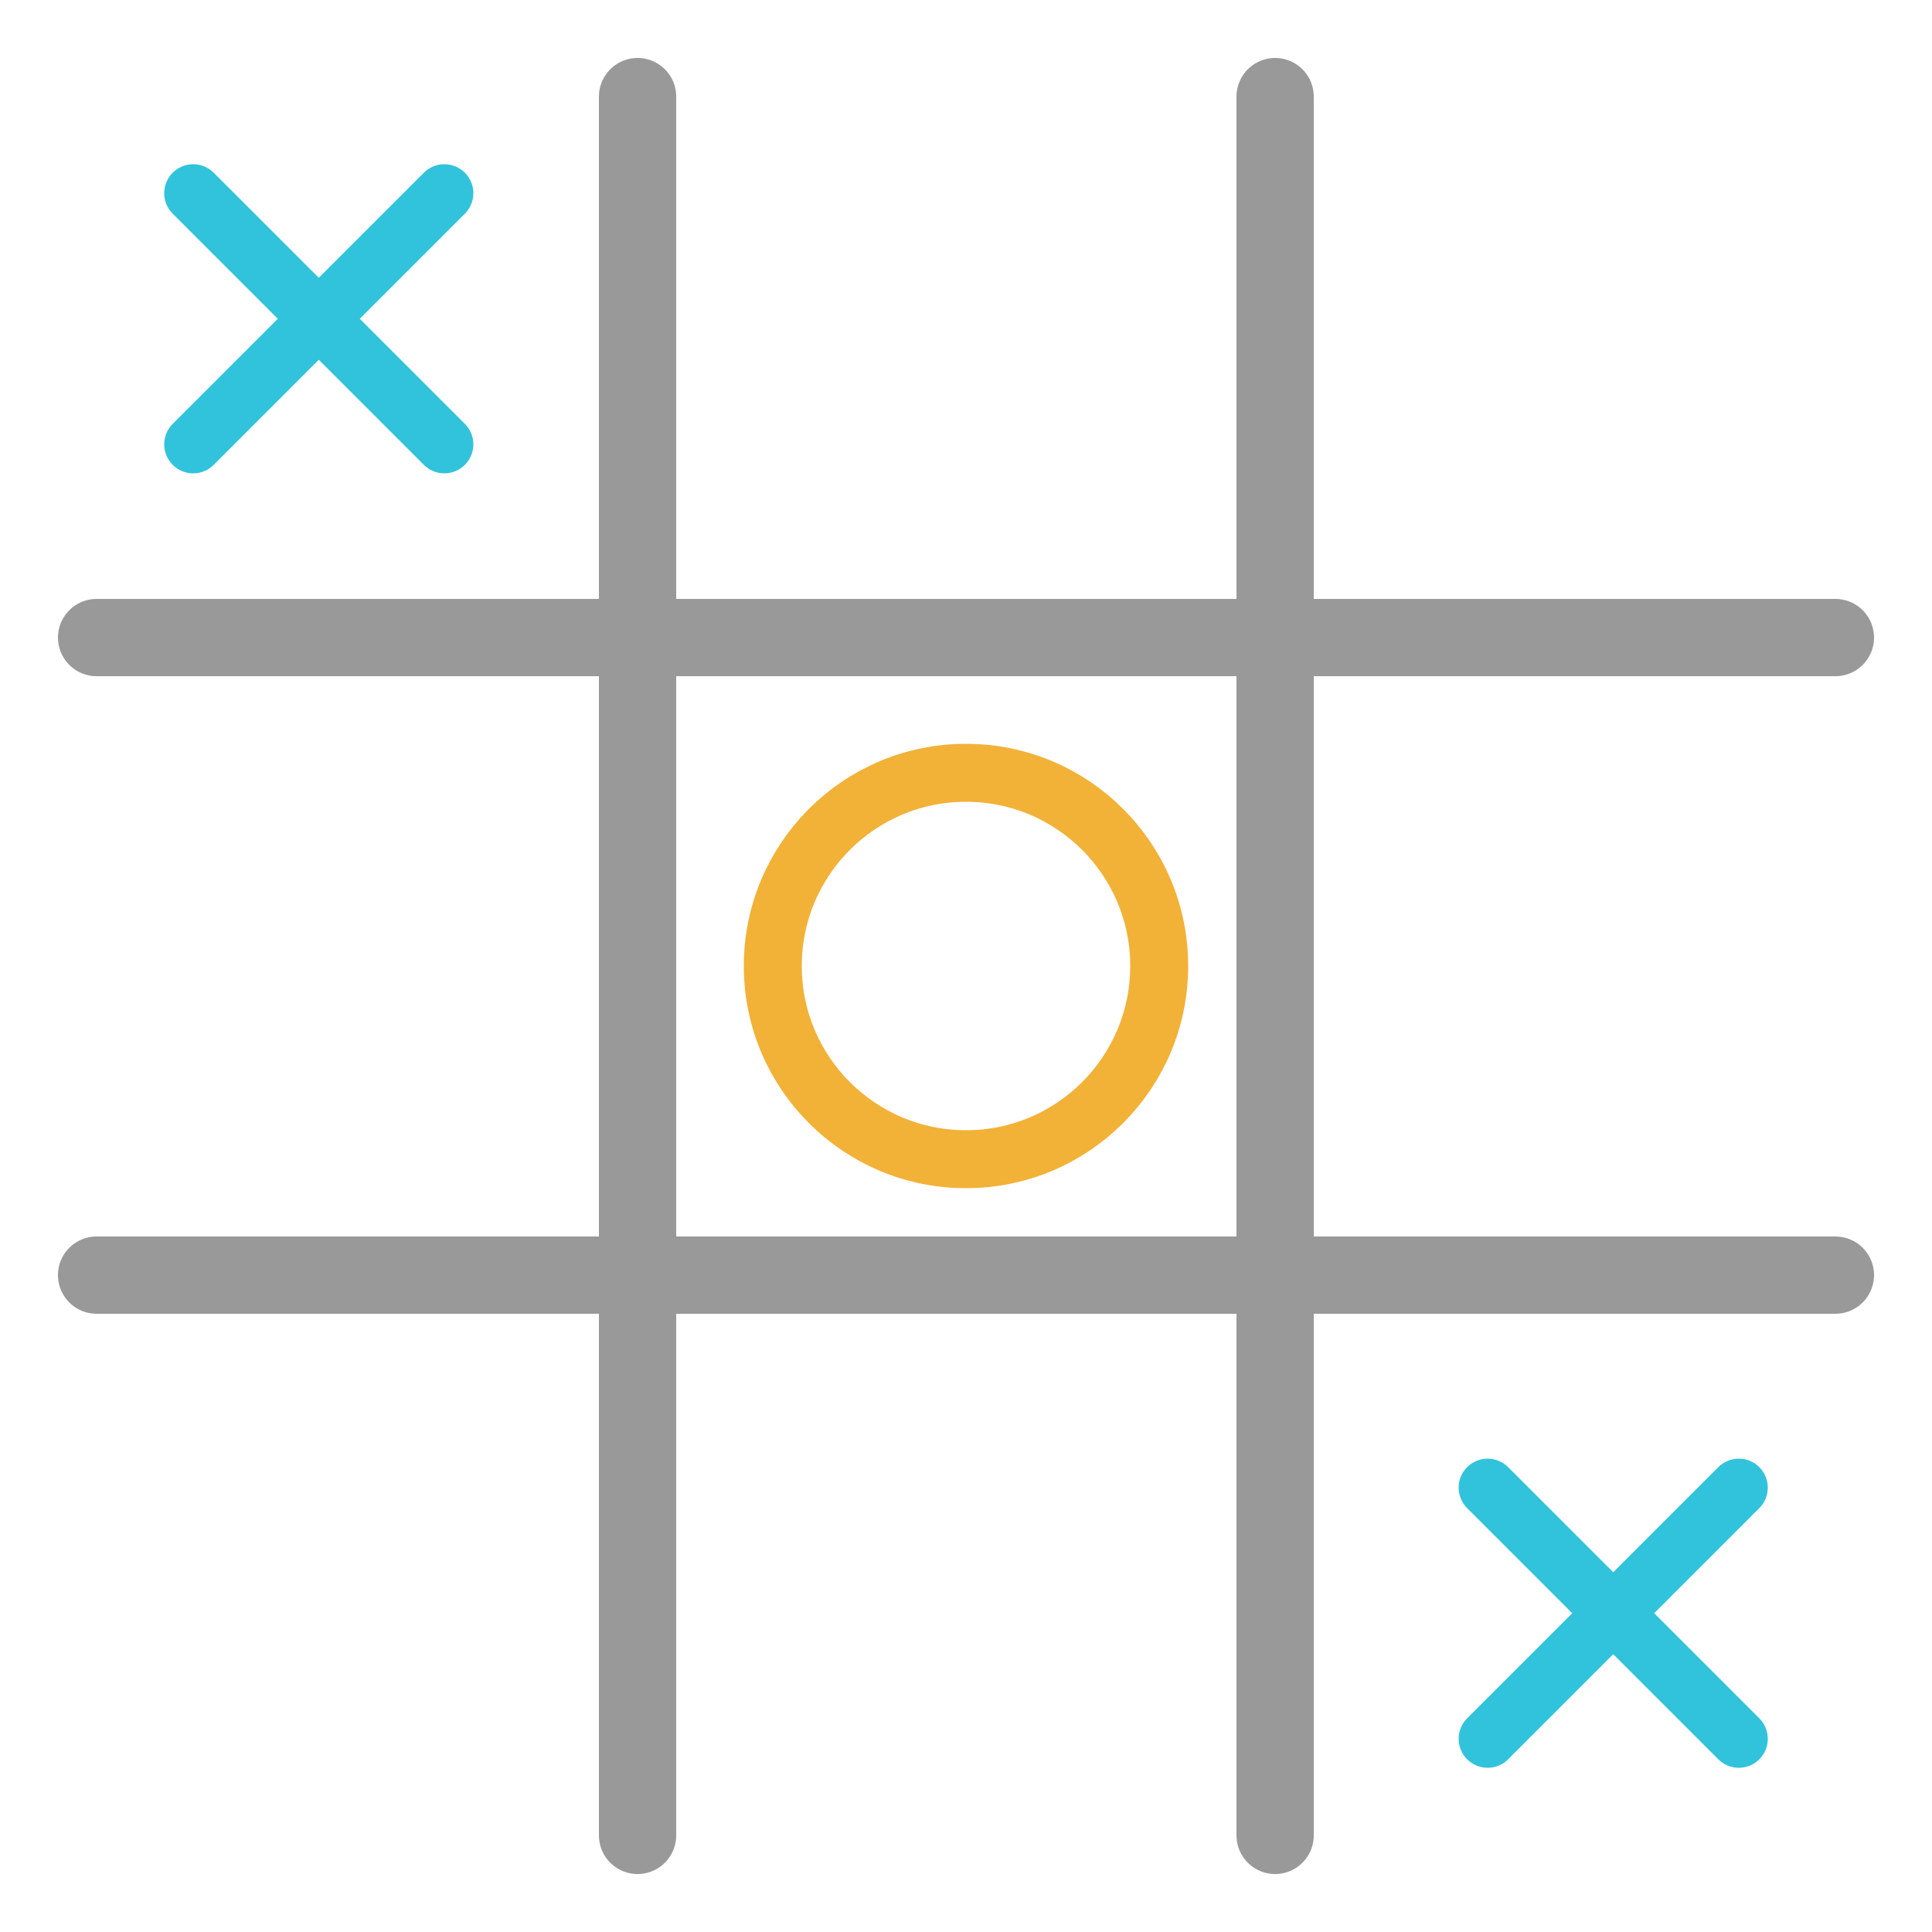 <svg width="100" height="100" viewBox="0 0 100 100" fill="none" xmlns="http://www.w3.org/2000/svg">
  <!-- Líneas verticales -->
  <line x1="33" y1="5" x2="33" y2="95" stroke="#999" stroke-width="4" stroke-linecap="round"/>
  <line x1="66" y1="5" x2="66" y2="95" stroke="#999" stroke-width="4" stroke-linecap="round"/>
  
  <!-- Líneas horizontales -->
  <line x1="5" y1="33" x2="95" y2="33" stroke="#999" stroke-width="4" stroke-linecap="round"/>
  <line x1="5" y1="66" x2="95" y2="66" stroke="#999" stroke-width="4" stroke-linecap="round"/>

  <!-- Jugadas (X y O) -->
  <!-- X en la casilla superior izquierda (centro aprox en 16.5, 16.5) -->
  <line x1="10" y1="10" x2="23" y2="23" stroke="#31c3db" stroke-width="3" stroke-linecap="round"/>
  <line x1="23" y1="10" x2="10" y2="23" stroke="#31c3db" stroke-width="3" stroke-linecap="round"/>

  <!-- O en la casilla central (centro 50,50) -->
  <circle cx="50" cy="50" r="10" stroke="#f2b137" stroke-width="3" fill="none"/>

  <!-- X en la casilla inferior derecha (centro aprox en 83.5, 83.5) -->
  <line x1="77" y1="77" x2="90" y2="90" stroke="#31c3db" stroke-width="3" stroke-linecap="round"/>
  <line x1="90" y1="77" x2="77" y2="90" stroke="#31c3db" stroke-width="3" stroke-linecap="round"/>
</svg>
